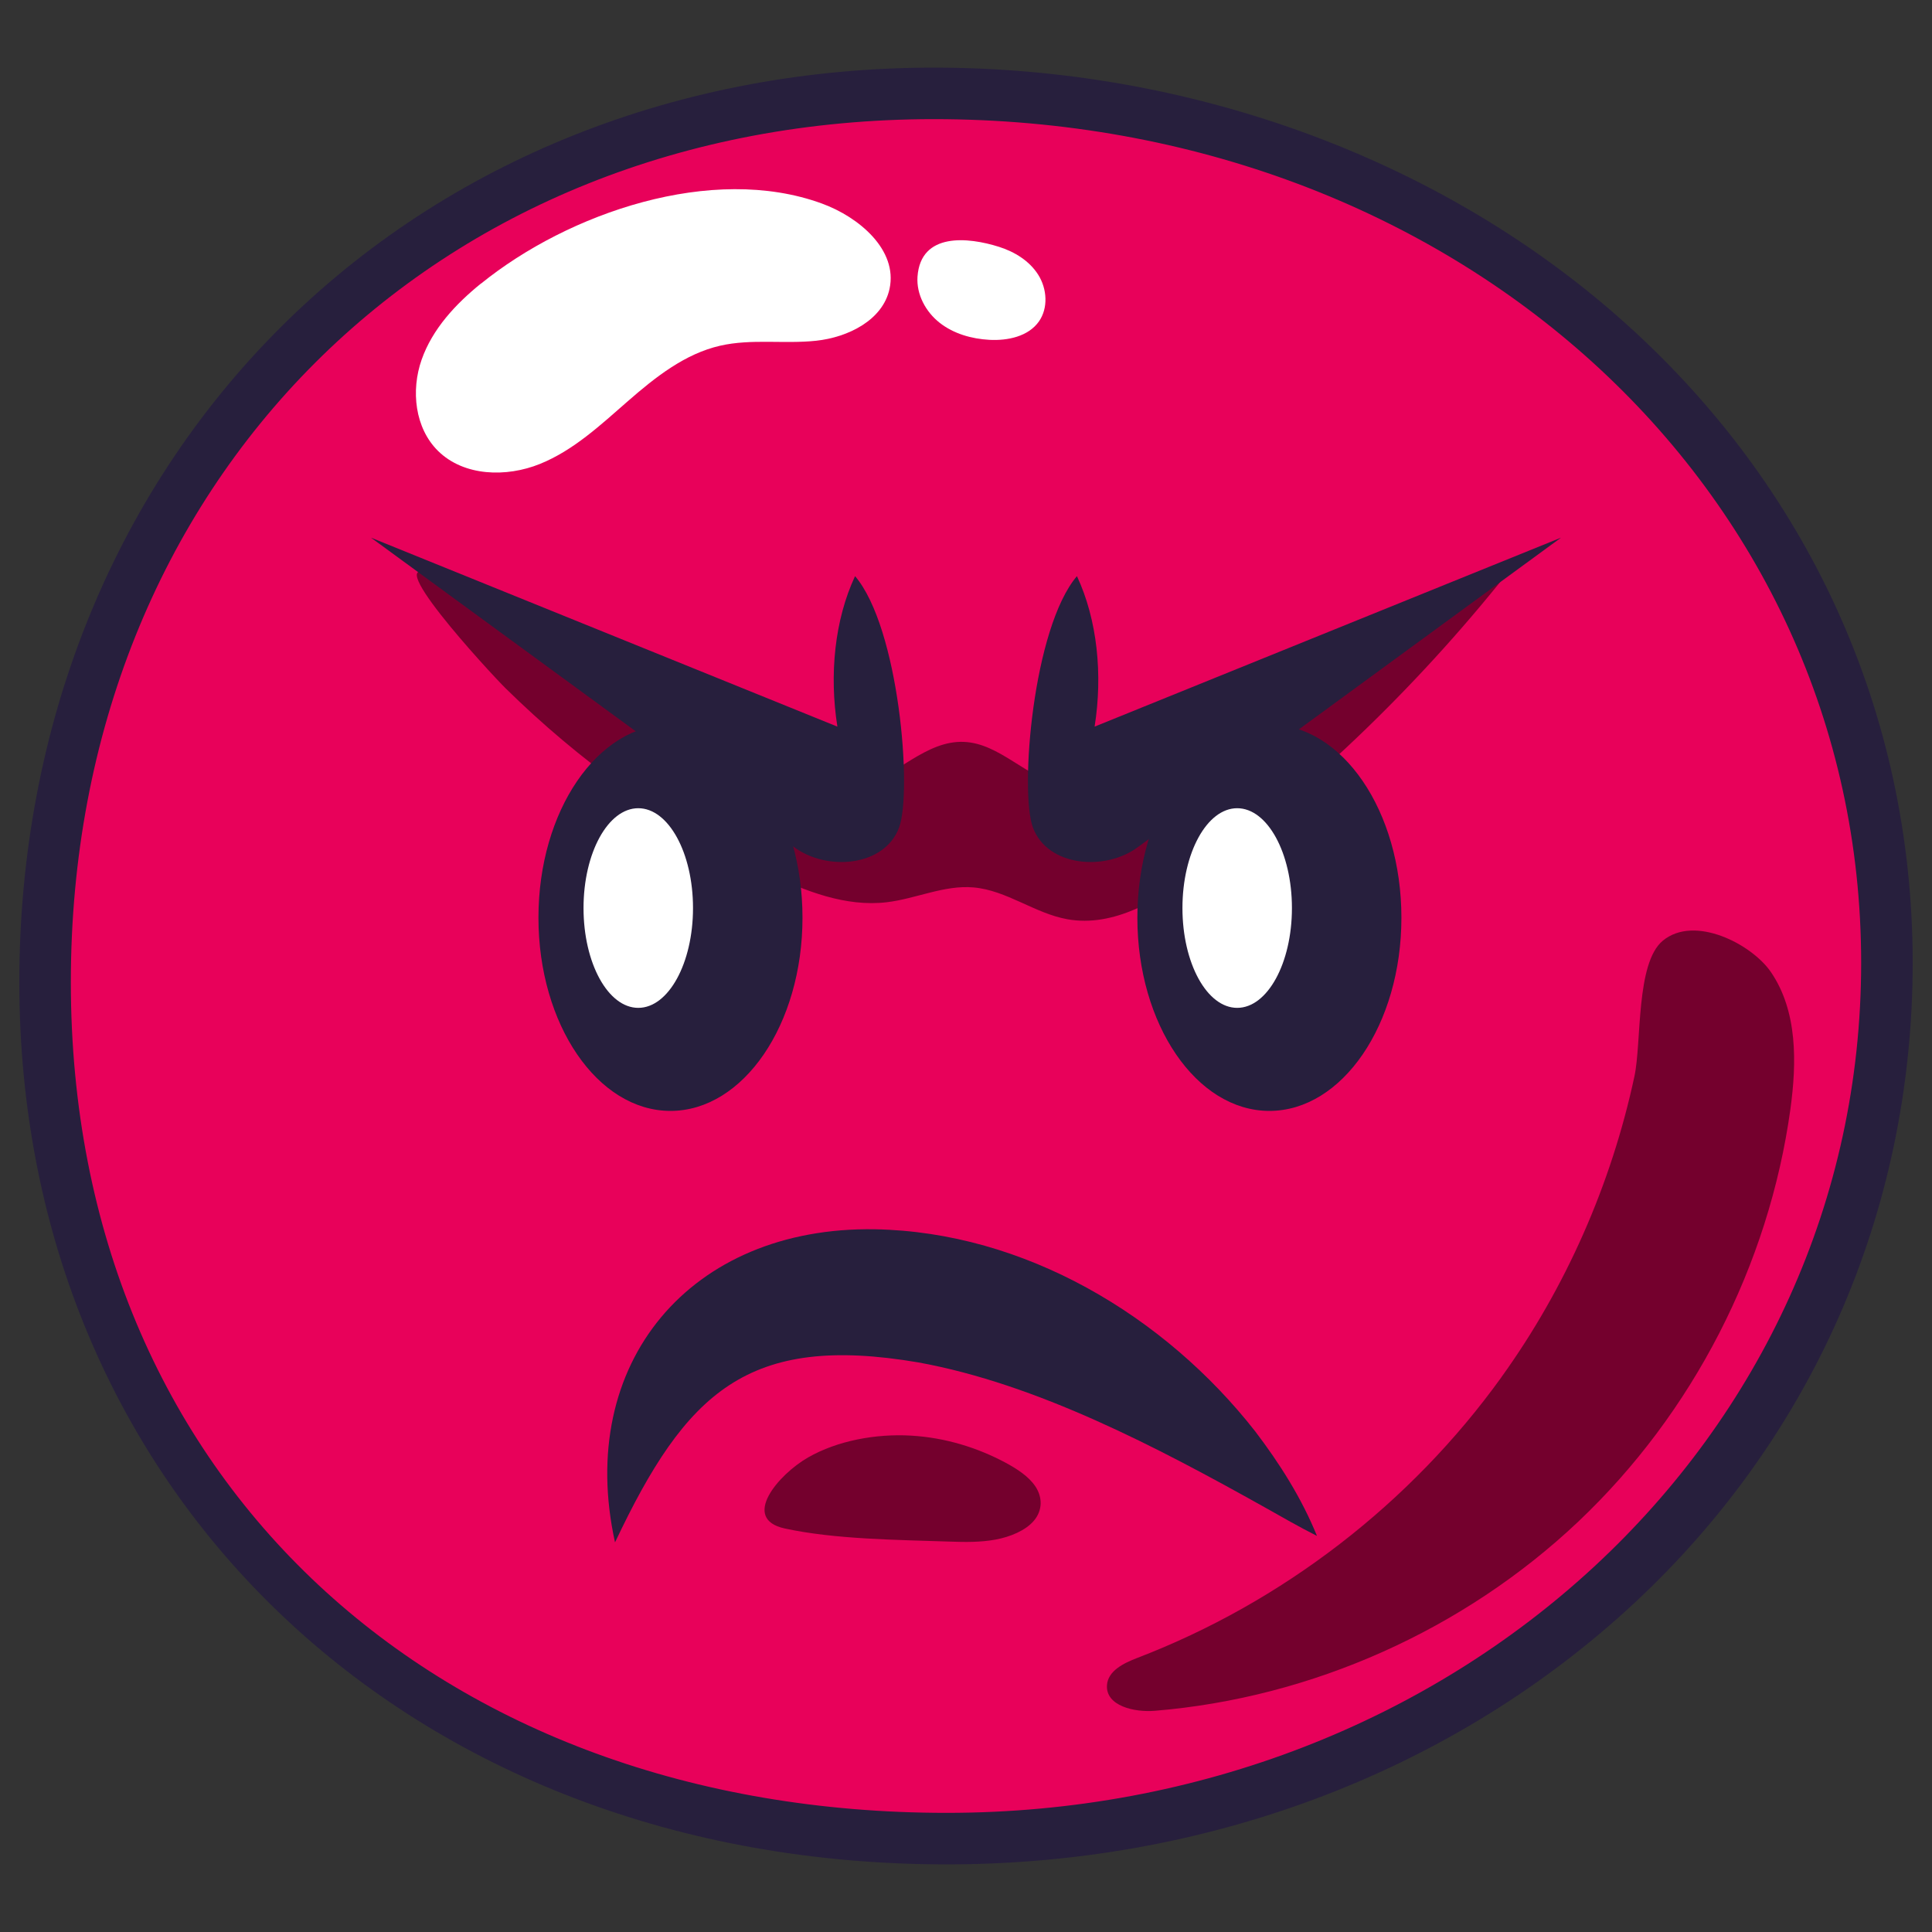<svg width="150" height="150" viewBox="0 0 150 150" fill="none" xmlns="http://www.w3.org/2000/svg">
<rect x="0" y="0" width="150" height="150" fill="#333333" stroke="none"/>
<path d="M146.5 74.75C146.5 114.375 113.125 142.75 73.5 142.75C33.875 142.75 3.5 115.875 3.5 76.25C3.5 36.625 32.875 7.25 72.5 7.25C112.125 7.25 146.5 35.125 146.5 74.75Z" fill="#E8015A"/>
<path d="M73.5 144.75C31.78 144.75 1.5 115.94 1.5 76.25C1.5 56.55 8.685 38.52 21.725 25.475C34.77 12.43 52.8 5.25 72.5 5.25C92.2 5.25 111.475 12.135 125.68 24.64C140.395 37.59 148.5 55.385 148.5 74.75C148.5 94.115 140.58 112.065 126.205 125.09C112.215 137.765 93.495 144.75 73.5 144.75ZM72.5 9.25C33.675 9.25 5.5 37.43 5.5 76.25C5.5 115.07 34.1 140.75 73.5 140.75C112.9 140.75 144.5 111.76 144.5 74.75C144.5 37.74 112.875 9.25 72.5 9.25Z" fill="#271F3D"/>
<g style="mix-blend-mode:overlay" opacity="0.5">
<path d="M59.615 67.79C62.51 69.185 65.655 70.425 68.845 70.05C71.115 69.78 73.305 68.7 75.585 68.9C78.15 69.12 80.335 70.915 82.87 71.37C86.47 72.015 89.94 69.88 92.89 67.715C102.185 60.89 110.54 52.79 117.65 43.71C108.375 49.915 98.54 55.28 88.3 59.72C86.43 60.53 84.405 61.325 82.41 60.93C79.68 60.385 77.62 57.715 74.84 57.6C71.89 57.475 69.64 60.235 66.81 61.06C63.56 62.01 60.18 60.295 57.25 58.605C53.28 56.315 49.35 53.96 45.46 51.535C43.595 50.375 41.74 49.2 39.895 48.01C38.635 47.2 35.46 44.005 33.84 44.765C28.84 42.265 38.02 52.225 39.25 53.435C42.105 56.245 45.18 58.835 48.44 61.165C51.97 63.69 55.715 65.92 59.625 67.805L59.615 67.79Z" fill="black"/>
</g>
<path d="M47.75 119.75C44.685 105.83 53.595 95.21 67.925 95.44C79.56 95.655 90.425 102.16 97.45 111.125C99.365 113.64 101.06 116.32 102.25 119.25C100.85 118.54 99.515 117.775 98.17 117.015C89.82 112.345 80.51 107.455 71.315 105.78C58.05 103.515 53.265 108.085 47.75 119.75Z" fill="#271F3D"/>
<path d="M83.615 44.735C85.2 48.125 85.625 52.39 84.985 56.415L121.195 41.745L88.38 65.745C85.8 67.68 81.315 67.28 80.195 64.245C79.155 61.42 80.195 48.745 83.615 44.73V44.735Z" fill="#271F3D"/>
<path d="M98.555 86.25C104.216 86.25 108.805 79.534 108.805 71.25C108.805 62.966 104.216 56.25 98.555 56.25C92.894 56.25 88.305 62.966 88.305 71.25C88.305 79.534 92.894 86.25 98.555 86.25Z" fill="#271F3D"/>
<path d="M96.055 78.25C98.402 78.25 100.305 74.78 100.305 70.5C100.305 66.22 98.402 62.75 96.055 62.75C93.708 62.75 91.805 66.22 91.805 70.5C91.805 74.78 93.708 78.25 96.055 78.25Z" fill="white"/>
<path d="M66.385 44.735C64.8 48.125 64.375 52.39 65.015 56.415L28.805 41.745L61.62 65.745C64.2 67.68 68.685 67.28 69.805 64.245C70.845 61.42 69.805 48.745 66.385 44.73V44.735Z" fill="#271F3D"/>
<path d="M52.055 86.25C57.716 86.25 62.305 79.534 62.305 71.25C62.305 62.966 57.716 56.25 52.055 56.25C46.394 56.25 41.805 62.966 41.805 71.25C41.805 79.534 46.394 86.25 52.055 86.25Z" fill="#271F3D"/>
<path d="M49.555 78.25C51.902 78.25 53.805 74.78 53.805 70.5C53.805 66.22 51.902 62.75 49.555 62.75C47.208 62.75 45.305 66.22 45.305 70.5C45.305 74.78 47.208 78.25 49.555 78.25Z" fill="white"/>
<g style="mix-blend-mode:overlay">
<path d="M37.345 22.01C35.375 23.605 33.575 25.535 32.735 27.925C31.895 30.315 32.205 33.23 34.01 35.01C36.015 36.985 39.31 37.075 41.92 36.02C44.53 34.965 46.635 32.99 48.755 31.14C50.875 29.29 53.175 27.465 55.915 26.84C58.345 26.285 60.885 26.72 63.365 26.455C65.845 26.19 68.545 24.855 69.065 22.42C69.71 19.405 66.7 16.855 63.805 15.8C55.29 12.69 44.125 16.53 37.345 22.02V22.01Z" fill="white"/>
</g>
<g style="mix-blend-mode:overlay" opacity="0.5">
<path d="M116.56 106.94C109.515 116.73 99.565 124.4 88.3 128.72C87.255 129.12 86.015 129.72 85.945 130.84C85.84 132.445 88.065 132.96 89.665 132.825C101.855 131.82 113.65 126.545 122.535 118.14C131.42 109.735 137.33 98.245 139.005 86.125C139.505 82.49 139.565 78.515 137.5 75.48C136.025 73.31 131.56 70.99 129.095 73.04C126.995 74.785 127.465 80.925 126.895 83.575C125.095 91.96 121.57 99.975 116.56 106.935V106.94Z" fill="black"/>
</g>
<g style="mix-blend-mode:overlay">
<path d="M71.235 21.48C71.14 22.86 71.875 24.215 72.96 25.065C74.045 25.915 75.44 26.31 76.82 26.385C78.245 26.46 79.835 26.125 80.66 24.96C81.395 23.915 81.295 22.43 80.615 21.345C79.935 20.26 78.78 19.55 77.565 19.165C75.17 18.405 71.48 18.02 71.235 21.48Z" fill="white"/>
</g>
<g style="mix-blend-mode:overlay" opacity="0.5">
<path d="M62.74 113.155C65.02 111.85 67.995 111.305 70.715 111.46C73.435 111.615 75.915 112.42 78 113.525C78.975 114.045 79.895 114.645 80.41 115.44C80.925 116.235 80.97 117.25 80.265 118.075C79.625 118.825 78.455 119.32 77.285 119.535C76.115 119.75 74.925 119.73 73.76 119.69C69.61 119.55 64.81 119.515 60.925 118.67C57.505 117.925 60.41 114.49 62.74 113.155Z" fill="black"/>
</g>
</svg>

